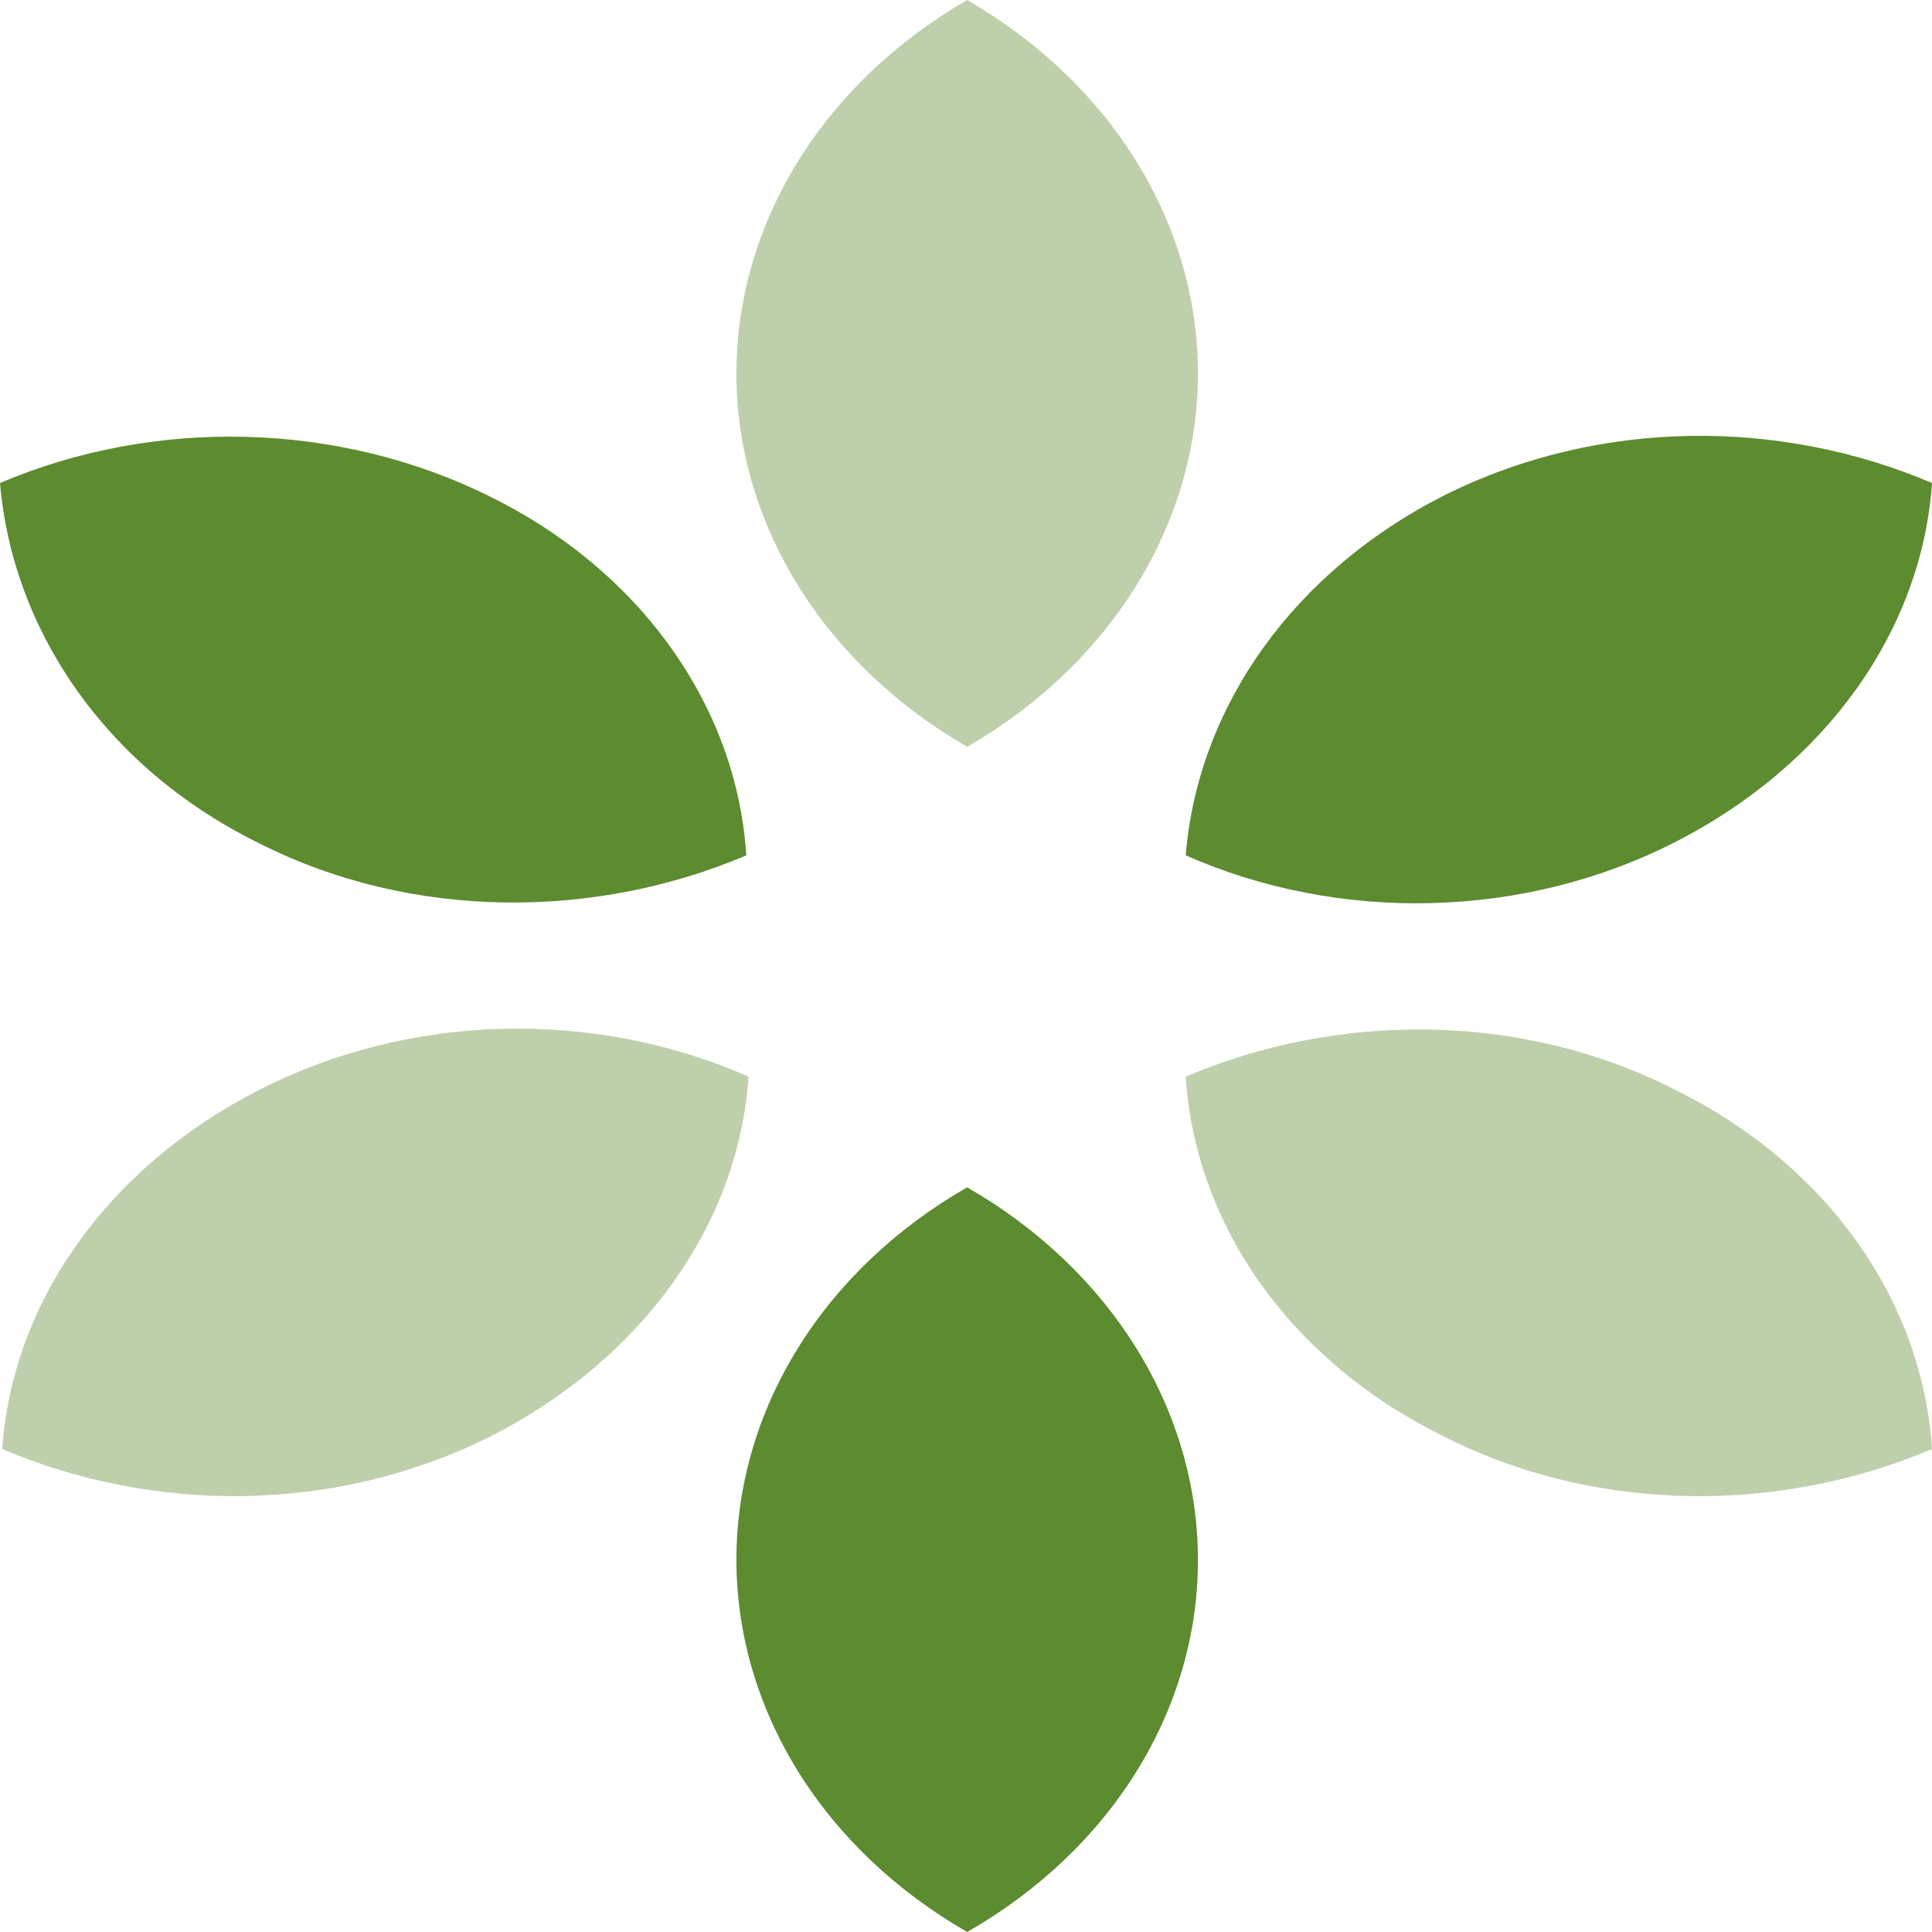 <svg width="18" height="18" viewBox="0 0 18 18" fill="none" xmlns="http://www.w3.org/2000/svg">
<path opacity="0.4" d="M9.011 0C9.672 0.382 10.214 0.899 10.589 1.506C10.964 2.113 11.161 2.791 11.161 3.479C11.161 4.168 10.964 4.845 10.589 5.452C10.214 6.059 9.672 6.577 9.011 6.958C8.35 6.577 7.808 6.059 7.433 5.452C7.058 4.845 6.861 4.168 6.861 3.479C6.861 2.791 7.058 2.113 7.433 1.506C7.808 0.899 8.35 0.382 9.011 0Z" fill="#5D8B2F"/>
<path d="M2.401 7.85C3.842 8.584 5.558 8.564 6.953 7.969C6.909 7.281 6.666 6.613 6.246 6.028C5.827 5.442 5.244 4.958 4.551 4.619C3.861 4.279 3.086 4.091 2.293 4.07C1.499 4.049 0.712 4.197 0 4.5C0.114 5.848 0.961 7.137 2.401 7.85Z" fill="#5D8B2F"/>
<path opacity="0.4" d="M4.573 13.381C6.014 12.647 6.883 11.379 6.974 10.031C6.265 9.718 5.476 9.565 4.681 9.585C3.886 9.606 3.109 9.8 2.423 10.15C0.982 10.883 0.113 12.152 0.021 13.5C1.417 14.095 3.109 14.114 4.573 13.381Z" fill="#5D8B2F"/>
<path d="M11.161 14.531C11.16 13.844 10.963 13.168 10.588 12.563C10.213 11.957 9.671 11.442 9.011 11.062C8.35 11.441 7.808 11.956 7.433 12.562C7.058 13.167 6.861 13.844 6.861 14.531C6.861 15.218 7.058 15.894 7.433 16.5C7.808 17.105 8.35 17.62 9.011 18C9.673 17.621 10.216 17.106 10.591 16.5C10.966 15.895 11.162 15.218 11.161 14.531Z" fill="#5D8B2F"/>
<path opacity="0.4" d="M15.598 10.149C14.157 9.416 12.442 9.436 11.047 10.031C11.091 10.719 11.334 11.386 11.753 11.972C12.173 12.557 12.756 13.042 13.448 13.381C14.889 14.114 16.604 14.095 18 13.5C17.956 12.812 17.713 12.144 17.293 11.558C16.874 10.973 16.291 10.488 15.598 10.149Z" fill="#5D8B2F"/>
<path d="M13.448 4.619C12.764 4.966 12.188 5.453 11.769 6.036C11.351 6.62 11.103 7.283 11.047 7.969C11.756 8.282 12.545 8.435 13.34 8.414C14.135 8.393 14.912 8.199 15.598 7.85C17.039 7.117 17.908 5.848 18 4.5C16.604 3.905 14.912 3.885 13.448 4.619Z" fill="#5D8B2F"/>
</svg>
